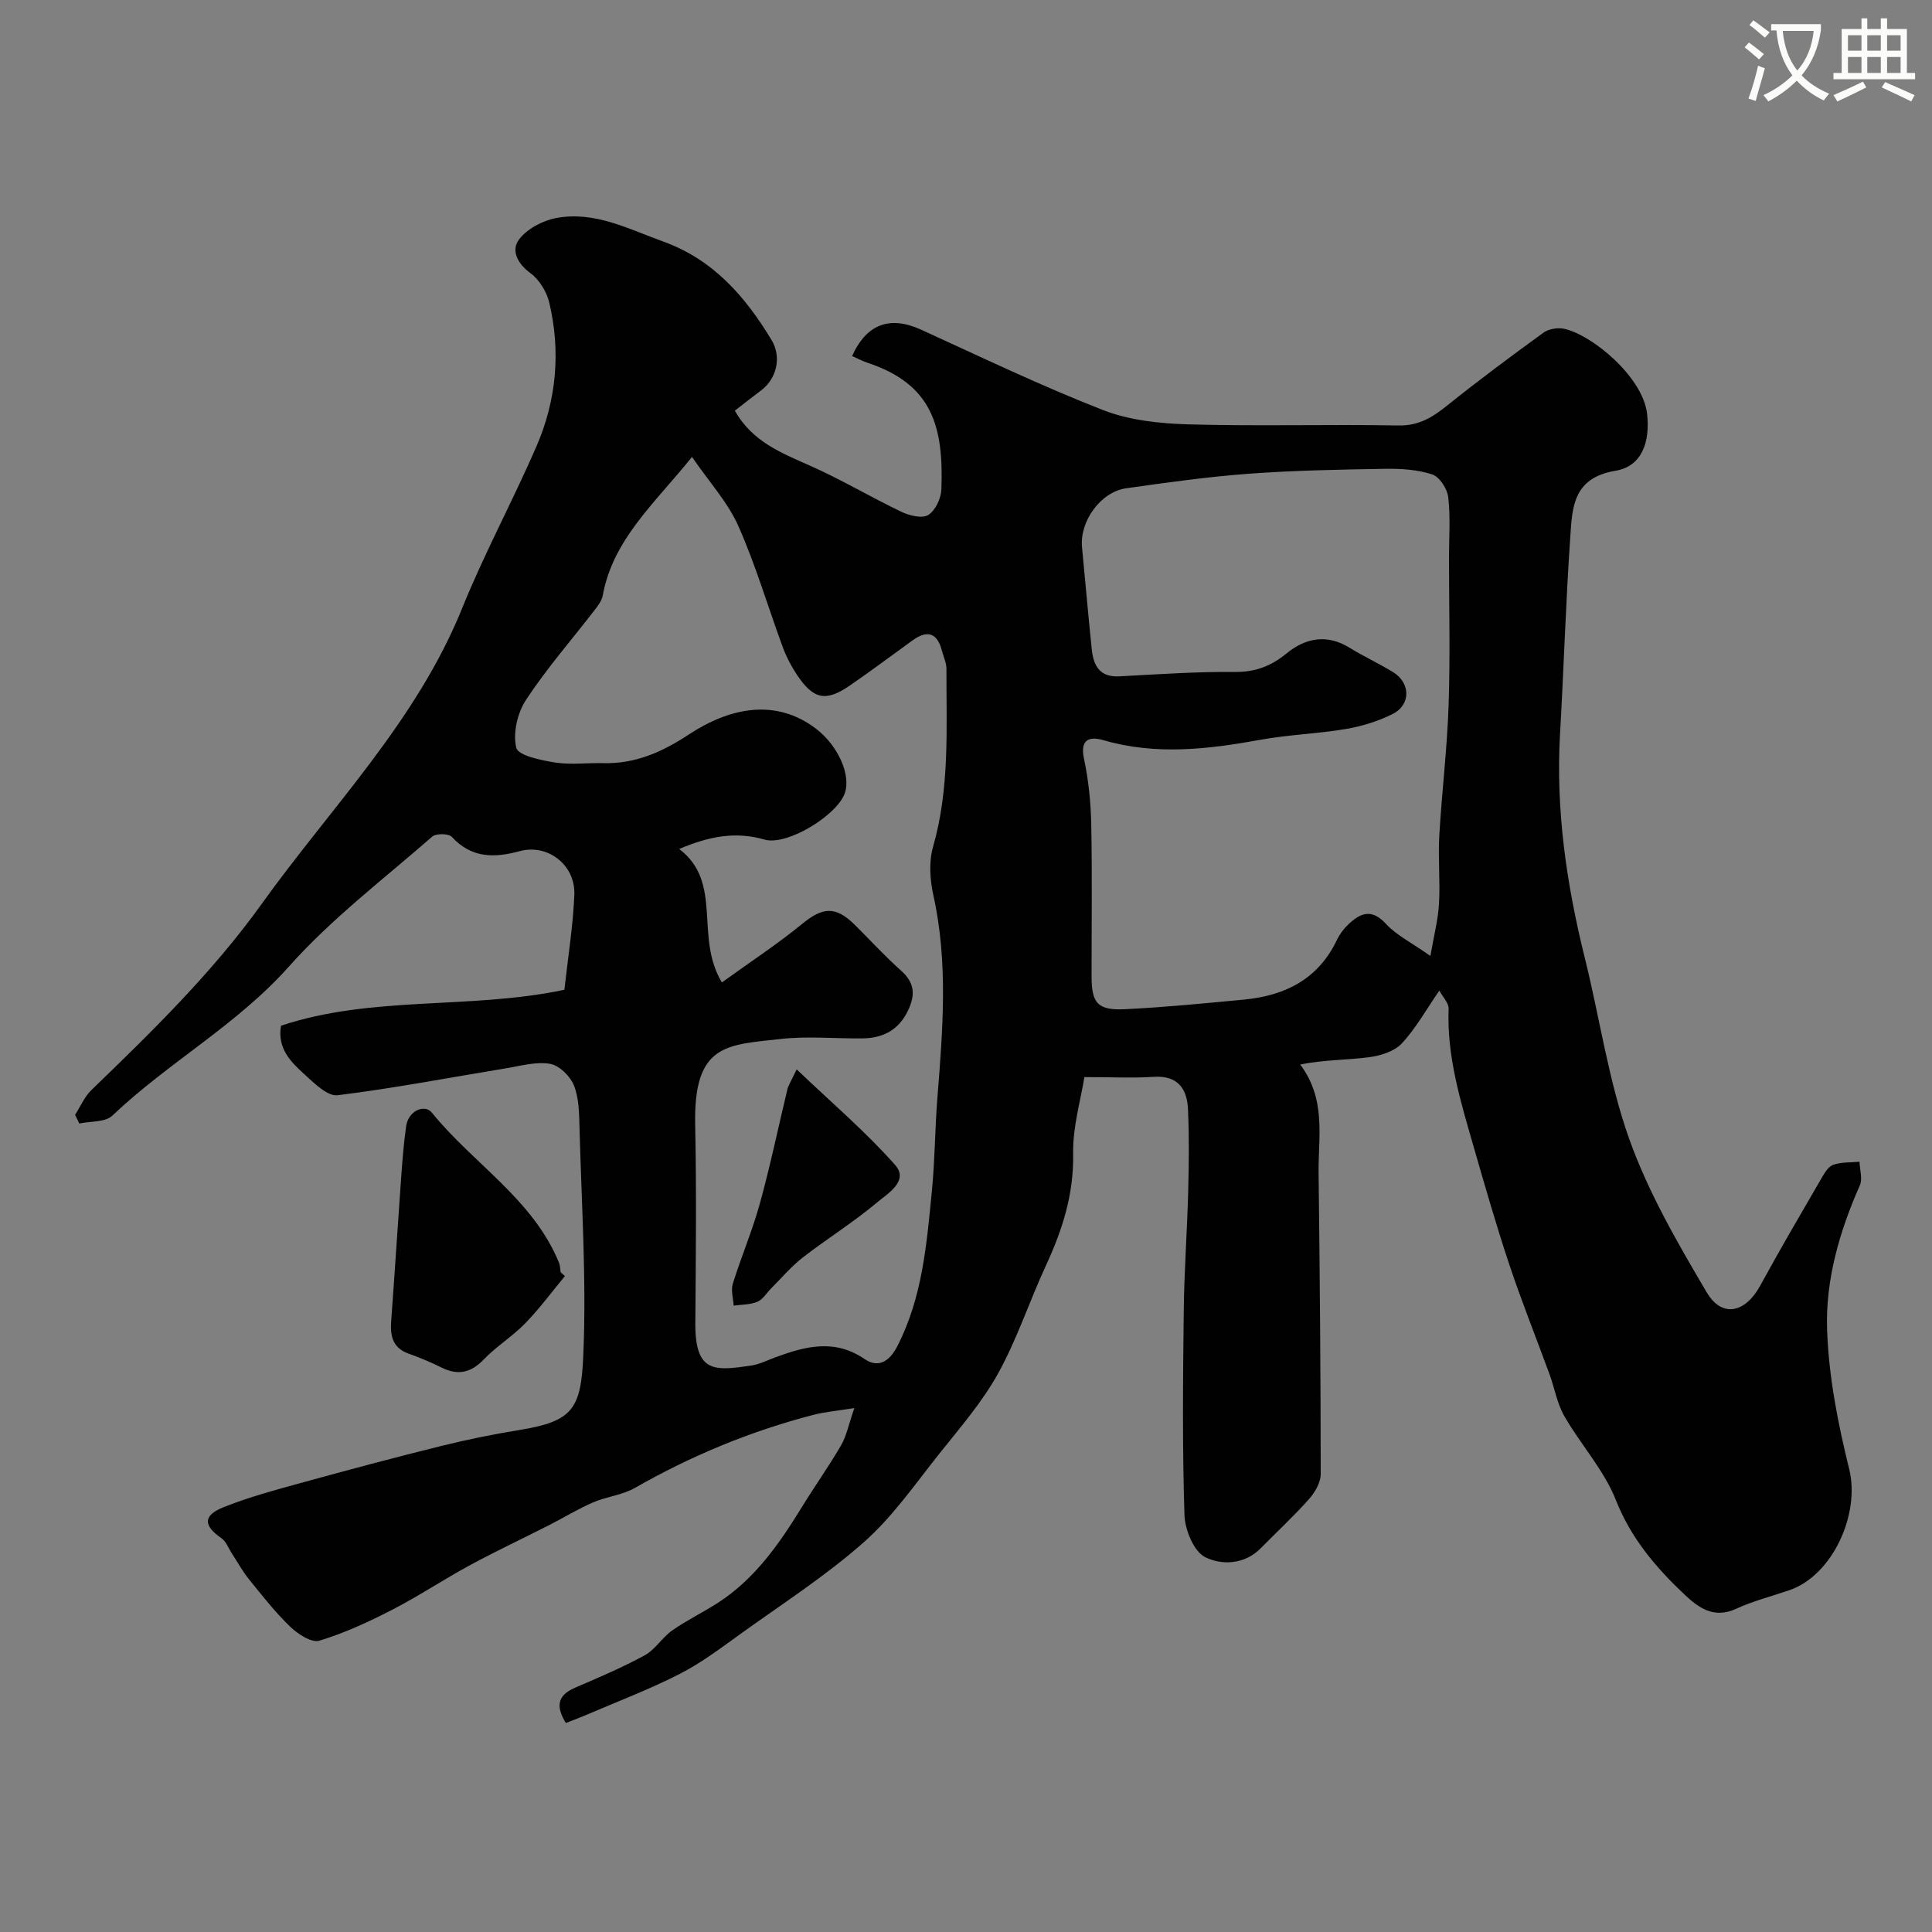 <svg enable-background="new 0 0 400 400" viewBox="0 0 400 400" xmlns="http://www.w3.org/2000/svg"><rect x="0" y="0" width="400" height="400" fill="#808080" stroke="none"/><path d="m362.1 8.8c1.1.8 2.1 1.6 3.1 2.4l-1 1.1c-1.3-1.1-2.3-2-3-2.5zm1.9 4.8c.5.2.9.4 1.4.5-.6 2.3-1.3 4.5-1.9 6.8l-1.5-.5c.8-2.1 1.4-4.3 2-6.8zm-1-9.4c1.3.9 2.4 1.8 3.4 2.5l-1 1.1c-1.4-1.2-2.4-2.1-3.2-2.6zm3.7 2.2v-1.4h10.3v1.2c-.5 3.6-1.8 6.8-4 9.4 1.5 1.6 3.4 2.8 5.7 3.8-.3.4-.7.8-1.1 1.4-2.3-1.1-4.1-2.5-5.6-4.1-1.6 1.6-3.6 3.1-5.9 4.3-.3-.5-.7-.9-1-1.3 2.4-1.1 4.4-2.5 6-4.1-1.9-2.5-3-5.6-3.3-9.3h-1.1zm8.8 0h-6.4c.3 3.3 1.3 6 3 8.2 2-2.2 3.1-5.1 3.4-8.2z" fill="#fbfcfa"/><path d="m385.3 3.8h1.3v2.2h2.8v-2.2h1.3v2.2h4.1v9.1h1.7v1.3h-16.9v-1.3h1.7v-9.1h4.1v-2.2zm.4 13.1.7 1.2c-1.8.9-3.8 1.9-6 2.9-.2-.4-.5-.8-.8-1.3 2.3-1 4.3-1.9 6.1-2.8zm-3.1-6.4h2.8v-3.2h-2.8zm0 4.6h2.8v-3.3h-2.8zm4-4.6h2.8v-3.2h-2.8zm0 4.6h2.8v-3.3h-2.8zm3.7 1.9c2.1.9 4.1 1.8 6.1 2.7l-.7 1.3c-2.2-1.1-4.2-2-6.1-2.9zm3.2-9.7h-2.8v3.2h2.8zm-2.8 7.8h2.8v-3.3h-2.8z" fill="#fbfcfa"/><g fill="#010102"><path d="m224.51 223c-.75 4.72-2.43 10.31-2.33 15.87.16 8.36-2.22 15.76-5.63 23.14-3.42 7.39-5.97 15.23-9.89 22.32-3.29 5.95-7.87 11.23-12.14 16.59-5.01 6.29-9.68 13.08-15.64 18.35-7.89 6.98-16.86 12.75-25.45 18.93-4.1 2.95-8.18 6.05-12.65 8.34-6.22 3.19-12.8 5.68-19.24 8.45-1.35.58-2.73 1.09-4.39 1.74-1.84-3.05-2.15-5.56 1.91-7.31 4.88-2.1 9.79-4.18 14.44-6.72 2.18-1.19 3.6-3.68 5.68-5.14 3-2.1 6.34-3.71 9.42-5.69 7.68-4.95 12.73-12.22 17.41-19.83 2.64-4.31 5.59-8.43 8.12-12.8 1.14-1.96 1.58-4.33 2.75-7.72-3.72.6-6.13.8-8.43 1.4-13.02 3.37-25.32 8.46-37 15.14-2.61 1.49-5.87 1.79-8.67 3-3.08 1.33-5.97 3.11-8.97 4.64-5.5 2.8-11.08 5.42-16.5 8.35-5.43 2.94-10.59 6.39-16.08 9.22-4.87 2.51-9.91 4.85-15.13 6.42-1.61.48-4.44-1.38-6.02-2.9-3.12-3-5.81-6.46-8.54-9.83-1.32-1.63-2.33-3.5-3.49-5.26-.72-1.1-1.21-2.54-2.21-3.24-3.75-2.59-3.86-4.69.45-6.41 5.11-2.05 10.47-3.5 15.78-4.96 9.72-2.68 19.46-5.28 29.25-7.71 5.36-1.33 10.8-2.43 16.26-3.32 10.96-1.79 12.7-4.32 13.18-15.34.69-15.72-.37-31.53-.78-47.29-.08-2.94-.1-6.08-1.16-8.72-.77-1.91-3.05-4.15-4.96-4.46-2.94-.49-6.15.45-9.21.95-11.58 1.9-23.12 4.12-34.76 5.56-2.05.25-4.73-2.4-6.69-4.18-2.87-2.61-5.85-5.4-5.02-10.22 18.98-6.31 39.14-3.3 58.67-7.44.73-6.66 1.79-13.14 2.06-19.66.26-6.16-5.49-10.62-11.3-9.04-5.31 1.44-9.99 1.47-14.07-2.96-.66-.71-3.26-.74-4.05-.05-10.07 8.8-20.85 16.99-29.69 26.92-10.8 12.12-24.98 19.85-36.54 30.85-1.47 1.4-4.52 1.13-6.84 1.63-.29-.6-.58-1.2-.87-1.8 1.11-1.73 1.94-3.74 3.38-5.13 12.57-12.14 25.11-24.38 35.29-38.59 14.34-20 31.99-37.74 41.45-61.13 4.6-11.39 10.5-22.25 15.39-33.53 4.14-9.54 5.07-19.62 2.66-29.78-.53-2.25-2.07-4.76-3.9-6.1-2.73-2-4.03-4.73-2.37-6.96 1.65-2.2 4.86-3.9 7.65-4.44 7.96-1.52 14.99 2.25 22.22 4.86 10.34 3.73 16.97 11.36 22.42 20.38 2.11 3.49 1.12 8.01-2.2 10.47-1.83 1.36-3.62 2.79-5.4 4.17 3.6 6.38 9.56 8.72 15.52 11.36 6.49 2.87 12.61 6.54 19.02 9.6 1.64.78 4.26 1.41 5.51.63 1.47-.92 2.64-3.42 2.71-5.28.49-13.02-1.87-21.8-15.34-26.25-1.08-.36-2.1-.92-3.14-1.38 3.02-6.69 7.87-8.39 14.32-5.44 12.46 5.69 24.84 11.63 37.58 16.61 5.48 2.14 11.77 2.81 17.73 2.98 14.49.41 29-.03 43.49.23 4.21.08 7.05-1.7 10.08-4.13 6.5-5.21 13.19-10.19 19.93-15.08 1.08-.78 2.95-1.1 4.28-.81 5.88 1.29 16.38 10.04 17.19 17.68.62 5.77-1.06 10.8-6.56 11.72-8.89 1.48-8.94 7.71-9.36 13.84-.93 13.51-1.33 27.07-2.11 40.59-.91 15.8 1.34 31.2 5.14 46.48 3.1 12.47 4.89 25.38 9.18 37.42 3.95 11.09 10.01 21.53 16.03 31.74 3.19 5.42 8.03 4.28 11.11-1.39 4.04-7.42 8.32-14.71 12.56-22.02.65-1.12 1.44-2.56 2.5-2.95 1.68-.62 3.64-.48 5.48-.65.05 1.64.67 3.54.07 4.89-4.22 9.54-7.13 19.59-6.78 29.86.33 9.68 2.24 19.44 4.58 28.89 2.29 9.26-3.4 22-12.43 25.08-3.69 1.26-7.51 2.23-11.03 3.85-4.53 2.08-7.71-.21-10.57-2.9-5.96-5.62-11.13-11.66-14.28-19.63-2.46-6.22-7.28-11.47-10.67-17.37-1.5-2.61-2.01-5.78-3.06-8.66-2.76-7.55-5.77-15.03-8.31-22.65-2.71-8.14-5.09-16.4-7.46-24.65-2.67-9.27-5.51-18.51-5.13-28.37.05-1.21-1.23-2.47-1.92-3.78-2.71 3.92-4.85 7.81-7.79 10.96-1.54 1.65-4.4 2.53-6.79 2.84-4.59.59-9.27.52-14.23 1.5 5.46 7.31 3.72 15.04 3.81 22.43.25 20.79.43 41.58.44 62.37 0 1.76-1.21 3.82-2.45 5.21-3.14 3.53-6.63 6.75-9.95 10.13-3.39 3.45-8.11 3.55-11.51 1.87-2.36-1.17-4.2-5.67-4.3-8.74-.45-14.02-.31-28.07-.15-42.1.09-8.27.7-16.53.92-24.81.15-5.69.22-11.4-.04-17.08-.19-4.3-2.14-7.07-7.17-6.72-4.25.28-8.51.05-14.28.05zm71.64-25.08c.73-4.24 1.59-7.51 1.78-10.83.27-4.67-.21-9.38.06-14.06.52-9.04 1.63-18.04 1.93-27.08.35-10.15.08-20.32.08-30.48 0-4.19.32-8.41-.16-12.54-.2-1.73-1.8-4.2-3.3-4.7-3.04-1-6.46-1.22-9.71-1.17-9.43.16-18.88.33-28.28 1.02-8.48.63-16.94 1.82-25.37 3.01-5.32.75-9.67 6.84-9.16 12.21.68 7.02 1.28 14.05 2.01 21.07.35 3.38 1.59 5.89 5.73 5.66 7.97-.43 15.95-.98 23.93-.91 4.26.04 7.49-1.23 10.71-3.86 3.89-3.17 8.3-4.05 12.98-1.17 2.92 1.79 6.04 3.25 8.97 5.02 3.71 2.23 3.81 6.79-.03 8.72-2.99 1.5-6.35 2.54-9.67 3.1-5.81.99-11.75 1.16-17.55 2.21-10.92 1.98-21.74 3.29-32.68.1-2.71-.79-4.87-.3-4 3.8.95 4.46 1.42 9.09 1.51 13.66.21 10.49.06 20.99.07 31.48.01 5.58 1.26 7.05 7.06 6.76 8.19-.41 16.37-1.21 24.54-1.99 8.45-.81 15.31-4.22 19.17-12.3.55-1.16 1.36-2.27 2.28-3.16 2.5-2.4 4.85-3.53 7.9-.21 2.16 2.34 5.23 3.84 9.2 6.64zm-146.69 5.48c5.94-4.29 11.5-7.93 16.62-12.12 4.24-3.47 6.89-3.75 10.86.16 3.2 3.16 6.23 6.51 9.59 9.49 2.87 2.54 3.01 5.1 1.44 8.34-1.95 4.05-5.22 5.68-9.47 5.72-5.67.05-11.39-.51-16.99.13-11.03 1.25-17.93.95-17.58 17.75.28 13.66.14 27.33.03 41-.08 10.42 3.96 9.97 11.54 8.86 1.74-.26 3.4-1.11 5.08-1.73 6.2-2.28 12.22-3.87 18.45.39 2.65 1.81 5 .69 6.69-2.56 5.27-10.17 6.13-21.26 7.22-32.29.63-6.41.63-12.87 1.14-19.29 1.11-14 2.26-27.96-.84-41.91-.71-3.2-.95-6.89-.07-9.98 3.49-12.15 2.75-24.54 2.78-36.89 0-1.25-.61-2.5-.94-3.76-.96-3.72-3.03-4.31-6.06-2.14-4.37 3.15-8.67 6.4-13.12 9.44-4.9 3.35-7.48 2.77-10.89-2.39-1.15-1.74-2.14-3.64-2.86-5.59-3.09-8.38-5.61-17.01-9.23-25.16-2.17-4.88-5.98-9.03-9.58-14.27-7.8 9.71-16.36 17.06-18.48 28.7-.19 1.06-.96 2.08-1.65 2.97-4.77 6.19-9.95 12.11-14.23 18.62-1.78 2.71-2.76 6.91-2.02 9.93.39 1.61 5.14 2.59 8.04 3.05 3.25.51 6.65.05 9.98.13 6.66.17 12.21-2.31 17.75-5.96 8.32-5.47 17.93-7.63 26.41-1.07 4.4 3.41 7.22 9.52 5.8 13.35-1.68 4.54-11.93 10.84-16.57 9.51-6-1.73-11.42-.71-17.68 1.94 9.17 7 3.1 18.09 8.84 27.63z"/><path d="m116.96 264.2c-2.72 3.28-5.26 6.74-8.22 9.78-2.62 2.7-5.94 4.74-8.55 7.45-2.7 2.82-5.4 3.4-8.84 1.68-2.18-1.09-4.45-2.03-6.74-2.85-3.31-1.18-3.85-3.64-3.62-6.73.72-9.69 1.32-19.39 2.02-29.08.27-3.77.54-7.55 1.08-11.29.46-3.23 3.85-4.62 5.32-2.8 8.55 10.56 20.93 17.9 26.33 31.08.24.59.22 1.29.33 1.94.29.29.59.56.89.82z"/><path d="m164.94 221.4c7.32 6.99 14.35 12.96 20.39 19.8 2.91 3.29-1.54 5.91-3.75 7.76-4.87 4.09-10.33 7.48-15.36 11.38-2.41 1.87-4.41 4.26-6.58 6.43-.94.94-1.71 2.28-2.84 2.75-1.49.62-3.26.57-4.91.8-.08-1.52-.59-3.18-.17-4.54 1.74-5.59 4.06-11.01 5.61-16.64 2.16-7.82 3.81-15.79 5.71-23.68.19-.75.66-1.44 1.9-4.06z"/></g></svg>